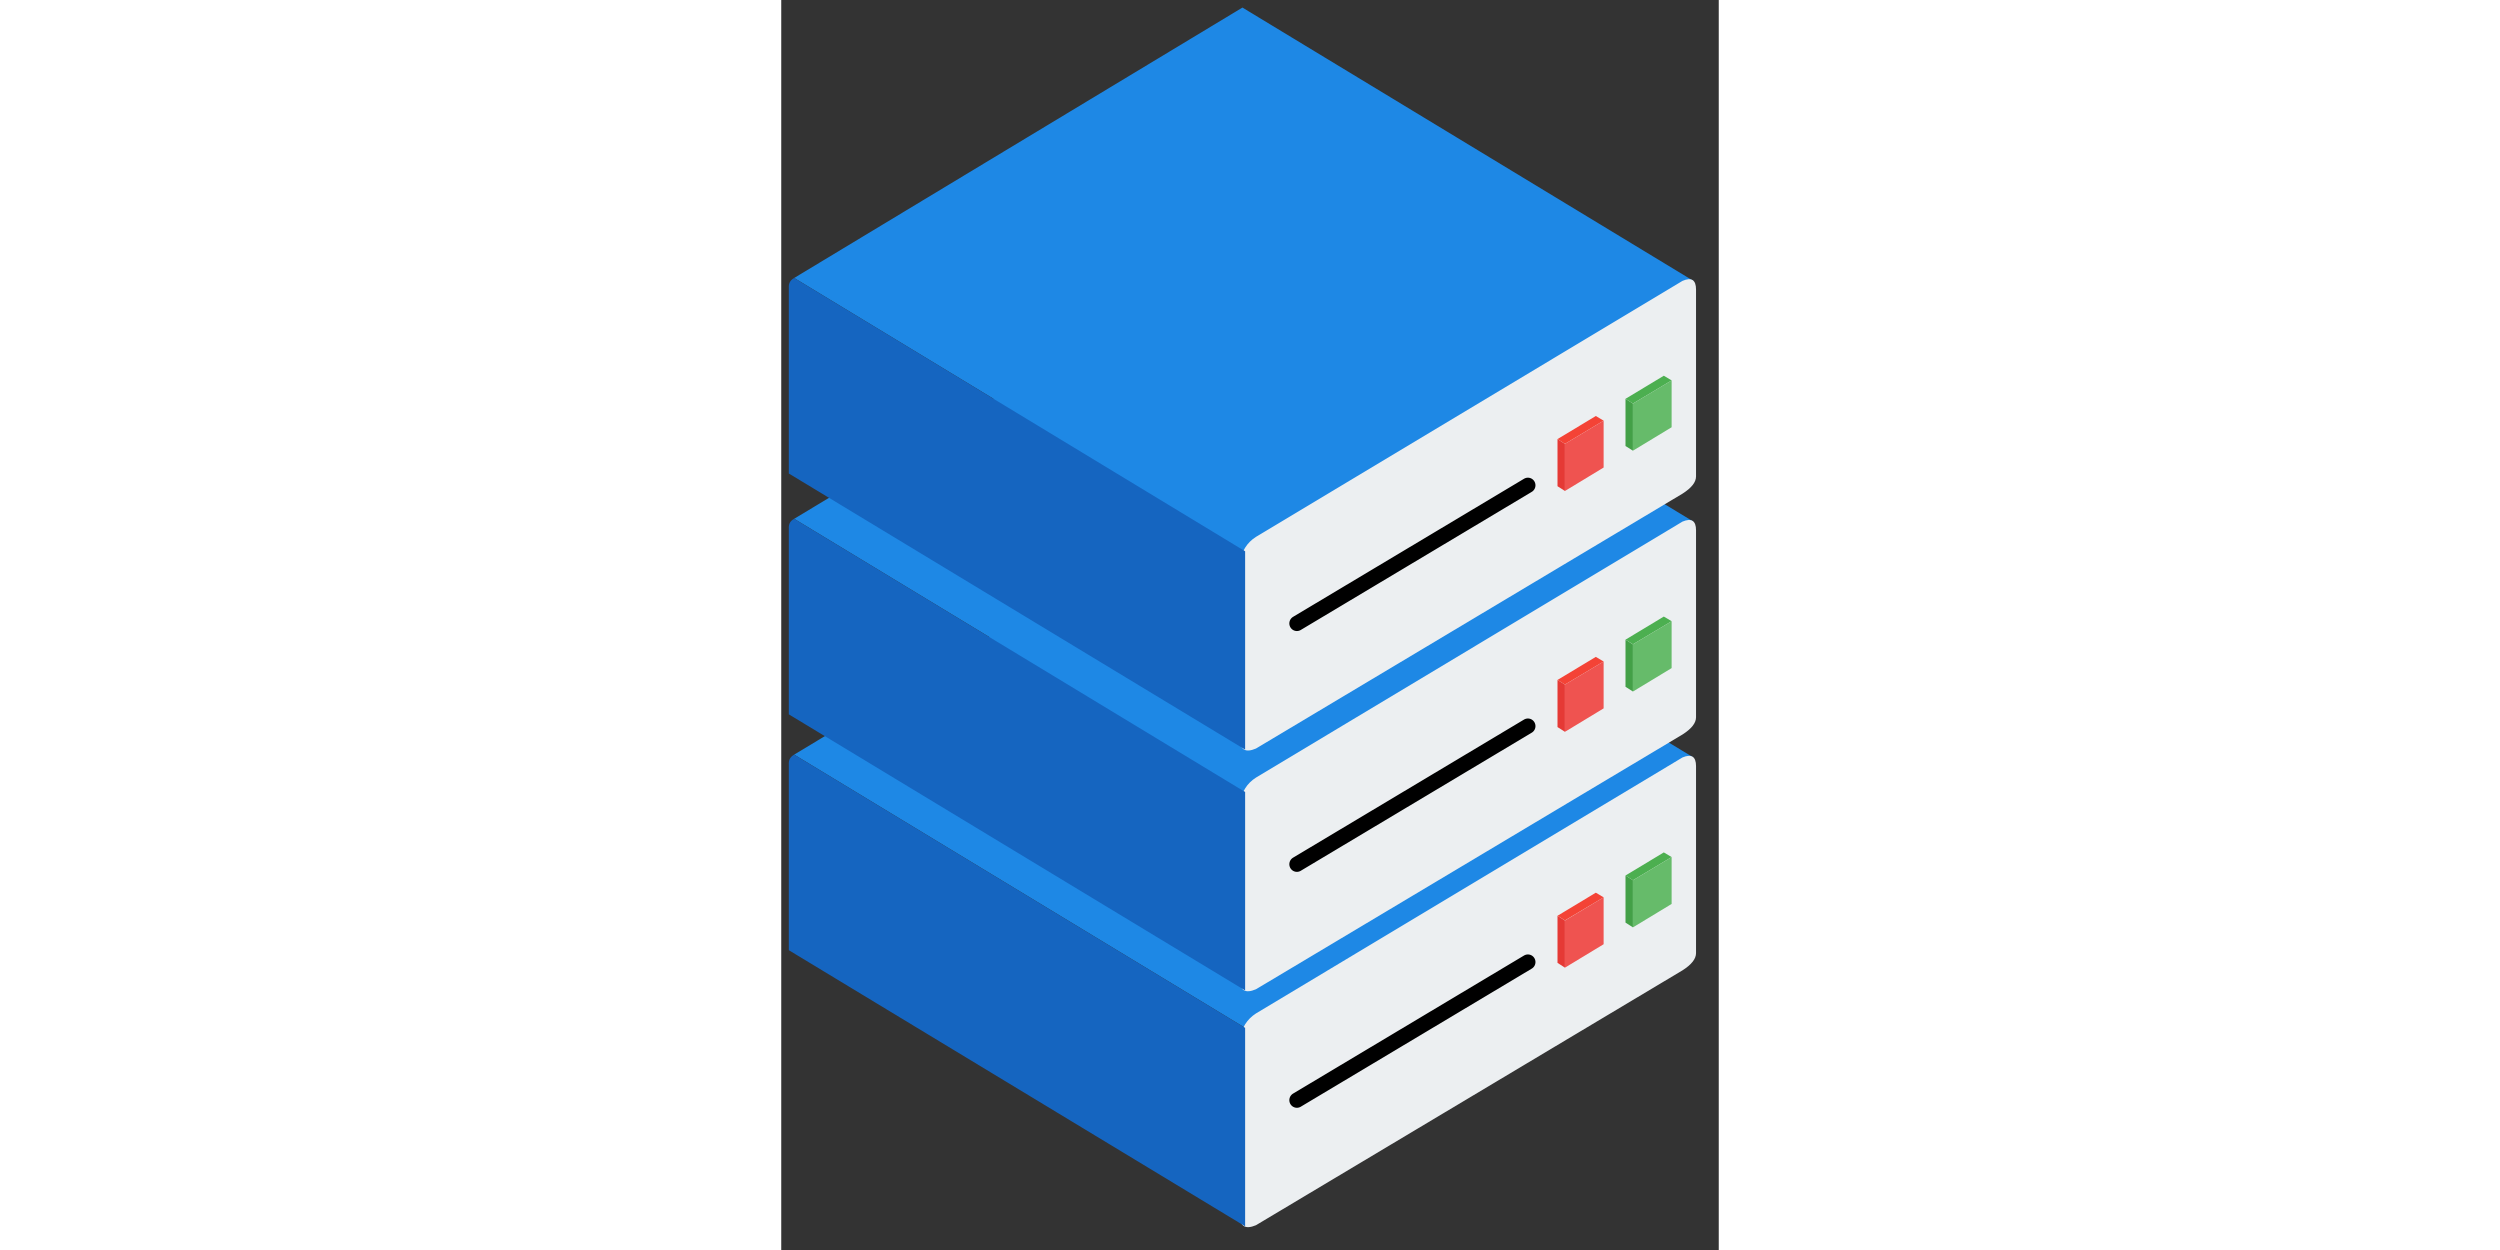 <?xml version="1.0" encoding="UTF-8"?>
<svg xmlns="http://www.w3.org/2000/svg" xmlns:xlink="http://www.w3.org/1999/xlink" width="80px" height="40px" viewBox="0 0 30 40" version="1.1">
<rect x="0" y="0" width="30" height="40" fill="#333333" stroke="none"/>
<g id="surface1">
<path style=" stroke:none;fill-rule:evenodd;fill:rgb(11.765%,53.333%,89.804%);fill-opacity:1;" d="M 0.414 24.148 L 14.758 15.496 L 29.188 24.238 L 14.844 32.891 Z M 0.414 24.148 "/>
<path style=" stroke:none;fill-rule:evenodd;fill:rgb(92.549%,93.725%,94.51%);fill-opacity:1;" d="M 14.672 38.875 L 14.672 33.258 C 14.73 32.891 14.902 32.617 15.191 32.43 L 28.84 24.238 C 29.129 24.117 29.273 24.211 29.273 24.516 L 29.273 30.5 C 29.273 30.684 29.129 30.867 28.84 31.051 L 15.191 39.207 C 14.844 39.352 14.672 39.242 14.672 38.875 Z M 14.672 38.875 "/>
<path style=" stroke:none;fill-rule:evenodd;fill:rgb(8.235%,39.608%,75.294%);fill-opacity:1;" d="M 0.242 30.406 L 14.844 39.242 L 14.844 32.891 L 0.414 24.148 C 0.301 24.211 0.242 24.301 0.242 24.426 Z M 0.242 30.406 "/>
<path style="fill:none;stroke-width:1;stroke-linecap:round;stroke-linejoin:miter;stroke:rgb(0%,0%,0%);stroke-opacity:1;stroke-miterlimit:4;" d="M 33.592 71.642 L 48.866 62.586 " transform="matrix(0.484,0,0,0.488,0.242,0.244)"/>
<path style=" stroke:none;fill-rule:evenodd;fill:rgb(89.804%,22.353%,20.784%);fill-opacity:1;" d="M 24.84 30.812 L 24.84 29.305 L 25.078 29.457 L 25.078 30.965 Z M 24.84 30.812 "/>
<path style=" stroke:none;fill-rule:evenodd;fill:rgb(95.686%,26.275%,21.176%);fill-opacity:1;" d="M 26.066 28.566 L 24.84 29.305 L 25.078 29.453 L 26.316 28.715 Z M 26.066 28.566 "/>
<path style=" stroke:none;fill-rule:evenodd;fill:rgb(93.725%,32.549%,31.373%);fill-opacity:1;" d="M 26.316 30.215 L 26.316 28.715 L 25.078 29.457 L 25.078 30.965 Z M 26.316 30.215 "/>
<path style=" stroke:none;fill-rule:evenodd;fill:rgb(26.275%,62.745%,27.843%);fill-opacity:1;" d="M 27.016 29.523 L 27.016 28.016 L 27.254 28.168 L 27.254 29.676 Z M 27.016 29.523 "/>
<path style=" stroke:none;fill-rule:evenodd;fill:rgb(29.804%,68.627%,31.373%);fill-opacity:1;" d="M 28.242 27.277 L 27.016 28.016 L 27.254 28.168 L 28.492 27.426 Z M 28.242 27.277 "/>
<path style=" stroke:none;fill-rule:evenodd;fill:rgb(40%,73.333%,41.569%);fill-opacity:1;" d="M 28.492 28.926 L 28.492 27.426 L 27.254 28.168 L 27.254 29.676 Z M 28.492 28.926 "/>
<path style=" stroke:none;fill-rule:evenodd;fill:rgb(11.765%,53.333%,89.804%);fill-opacity:1;" d="M 0.414 16.602 L 14.758 7.949 L 29.188 16.691 L 14.844 25.344 Z M 0.414 16.602 "/>
<path style=" stroke:none;fill-rule:evenodd;fill:rgb(92.549%,93.725%,94.51%);fill-opacity:1;" d="M 14.672 31.328 L 14.672 25.711 C 14.73 25.344 14.902 25.066 15.191 24.883 L 28.84 16.691 C 29.129 16.57 29.273 16.664 29.273 16.969 L 29.273 22.953 C 29.273 23.137 29.129 23.32 28.84 23.504 L 15.191 31.656 C 14.844 31.805 14.672 31.695 14.672 31.328 Z M 14.672 31.328 "/>
<path style=" stroke:none;fill-rule:evenodd;fill:rgb(8.235%,39.608%,75.294%);fill-opacity:1;" d="M 0.242 22.859 L 14.844 31.695 L 14.844 25.344 L 0.414 16.602 C 0.301 16.66 0.242 16.754 0.242 16.875 Z M 0.242 22.859 "/>
<path style="fill:none;stroke-width:1;stroke-linecap:round;stroke-linejoin:miter;stroke:rgb(0%,0%,0%);stroke-opacity:1;stroke-miterlimit:4;" d="M 33.592 56.171 L 48.866 47.114 " transform="matrix(0.484,0,0,0.488,0.242,0.244)"/>
<path style=" stroke:none;fill-rule:evenodd;fill:rgb(89.804%,22.353%,20.784%);fill-opacity:1;" d="M 24.84 23.266 L 24.84 21.758 L 25.078 21.906 L 25.078 23.418 Z M 24.84 23.266 "/>
<path style=" stroke:none;fill-rule:evenodd;fill:rgb(95.686%,26.275%,21.176%);fill-opacity:1;" d="M 26.066 21.02 L 24.84 21.758 L 25.078 21.906 L 26.316 21.168 Z M 26.066 21.02 "/>
<path style=" stroke:none;fill-rule:evenodd;fill:rgb(93.725%,32.549%,31.373%);fill-opacity:1;" d="M 26.316 22.668 L 26.316 21.168 L 25.078 21.906 L 25.078 23.418 Z M 26.316 22.668 "/>
<path style=" stroke:none;fill-rule:evenodd;fill:rgb(26.275%,62.745%,27.843%);fill-opacity:1;" d="M 27.016 21.977 L 27.016 20.469 L 27.254 20.621 L 27.254 22.129 Z M 27.016 21.977 "/>
<path style=" stroke:none;fill-rule:evenodd;fill:rgb(29.804%,68.627%,31.373%);fill-opacity:1;" d="M 28.242 19.73 L 27.016 20.469 L 27.254 20.617 L 28.492 19.879 Z M 28.242 19.73 "/>
<path style=" stroke:none;fill-rule:evenodd;fill:rgb(40%,73.333%,41.569%);fill-opacity:1;" d="M 28.492 21.379 L 28.492 19.879 L 27.254 20.617 L 27.254 22.129 Z M 28.492 21.379 "/>
<path style=" stroke:none;fill-rule:evenodd;fill:rgb(11.765%,53.333%,89.804%);fill-opacity:1;" d="M 0.414 8.895 L 14.758 0.242 L 29.188 8.988 L 14.844 17.641 Z M 0.414 8.895 "/>
<path style=" stroke:none;fill-rule:evenodd;fill:rgb(92.549%,93.725%,94.51%);fill-opacity:1;" d="M 14.672 23.621 L 14.672 18.008 C 14.73 17.641 14.902 17.363 15.191 17.18 L 28.84 8.988 C 29.129 8.863 29.273 8.957 29.273 9.266 L 29.273 15.246 C 29.273 15.43 29.129 15.613 28.84 15.797 L 15.191 23.953 C 14.844 24.102 14.672 23.988 14.672 23.621 Z M 14.672 23.621 "/>
<path style=" stroke:none;fill-rule:evenodd;fill:rgb(8.235%,39.608%,75.294%);fill-opacity:1;" d="M 0.242 15.152 L 14.844 23.988 L 14.844 17.641 L 0.414 8.895 C 0.301 8.957 0.242 9.051 0.242 9.172 Z M 0.242 15.152 "/>
<path style="fill-rule:evenodd;fill:rgb(0%,0%,0%);fill-opacity:1;stroke-width:1;stroke-linecap:round;stroke-linejoin:miter;stroke:rgb(0%,0%,0%);stroke-opacity:1;stroke-miterlimit:4;" d="M 33.592 40.38 L 48.866 31.323 " transform="matrix(0.484,0,0,0.488,0.242,0.244)"/>
<path style=" stroke:none;fill-rule:evenodd;fill:rgb(89.804%,22.353%,20.784%);fill-opacity:1;" d="M 24.84 15.559 L 24.84 14.051 L 25.078 14.203 L 25.078 15.711 Z M 24.84 15.559 "/>
<path style=" stroke:none;fill-rule:evenodd;fill:rgb(95.686%,26.275%,21.176%);fill-opacity:1;" d="M 26.066 13.312 L 24.84 14.051 L 25.078 14.203 L 26.316 13.461 Z M 26.066 13.312 "/>
<path style=" stroke:none;fill-rule:evenodd;fill:rgb(93.725%,32.549%,31.373%);fill-opacity:1;" d="M 26.316 14.961 L 26.316 13.461 L 25.078 14.203 L 25.078 15.711 Z M 26.316 14.961 "/>
<path style=" stroke:none;fill-rule:evenodd;fill:rgb(26.275%,62.745%,27.843%);fill-opacity:1;" d="M 27.016 14.273 L 27.016 12.762 L 27.254 12.914 L 27.254 14.422 Z M 27.016 14.273 "/>
<path style=" stroke:none;fill-rule:evenodd;fill:rgb(29.804%,68.627%,31.373%);fill-opacity:1;" d="M 28.242 12.023 L 27.016 12.762 L 27.254 12.914 L 28.492 12.172 Z M 28.242 12.023 "/>
<path style=" stroke:none;fill-rule:evenodd;fill:rgb(40%,73.333%,41.569%);fill-opacity:1;" d="M 28.492 13.672 L 28.492 12.172 L 27.254 12.914 L 27.254 14.422 Z M 28.492 13.672 "/>
</g>
</svg>
